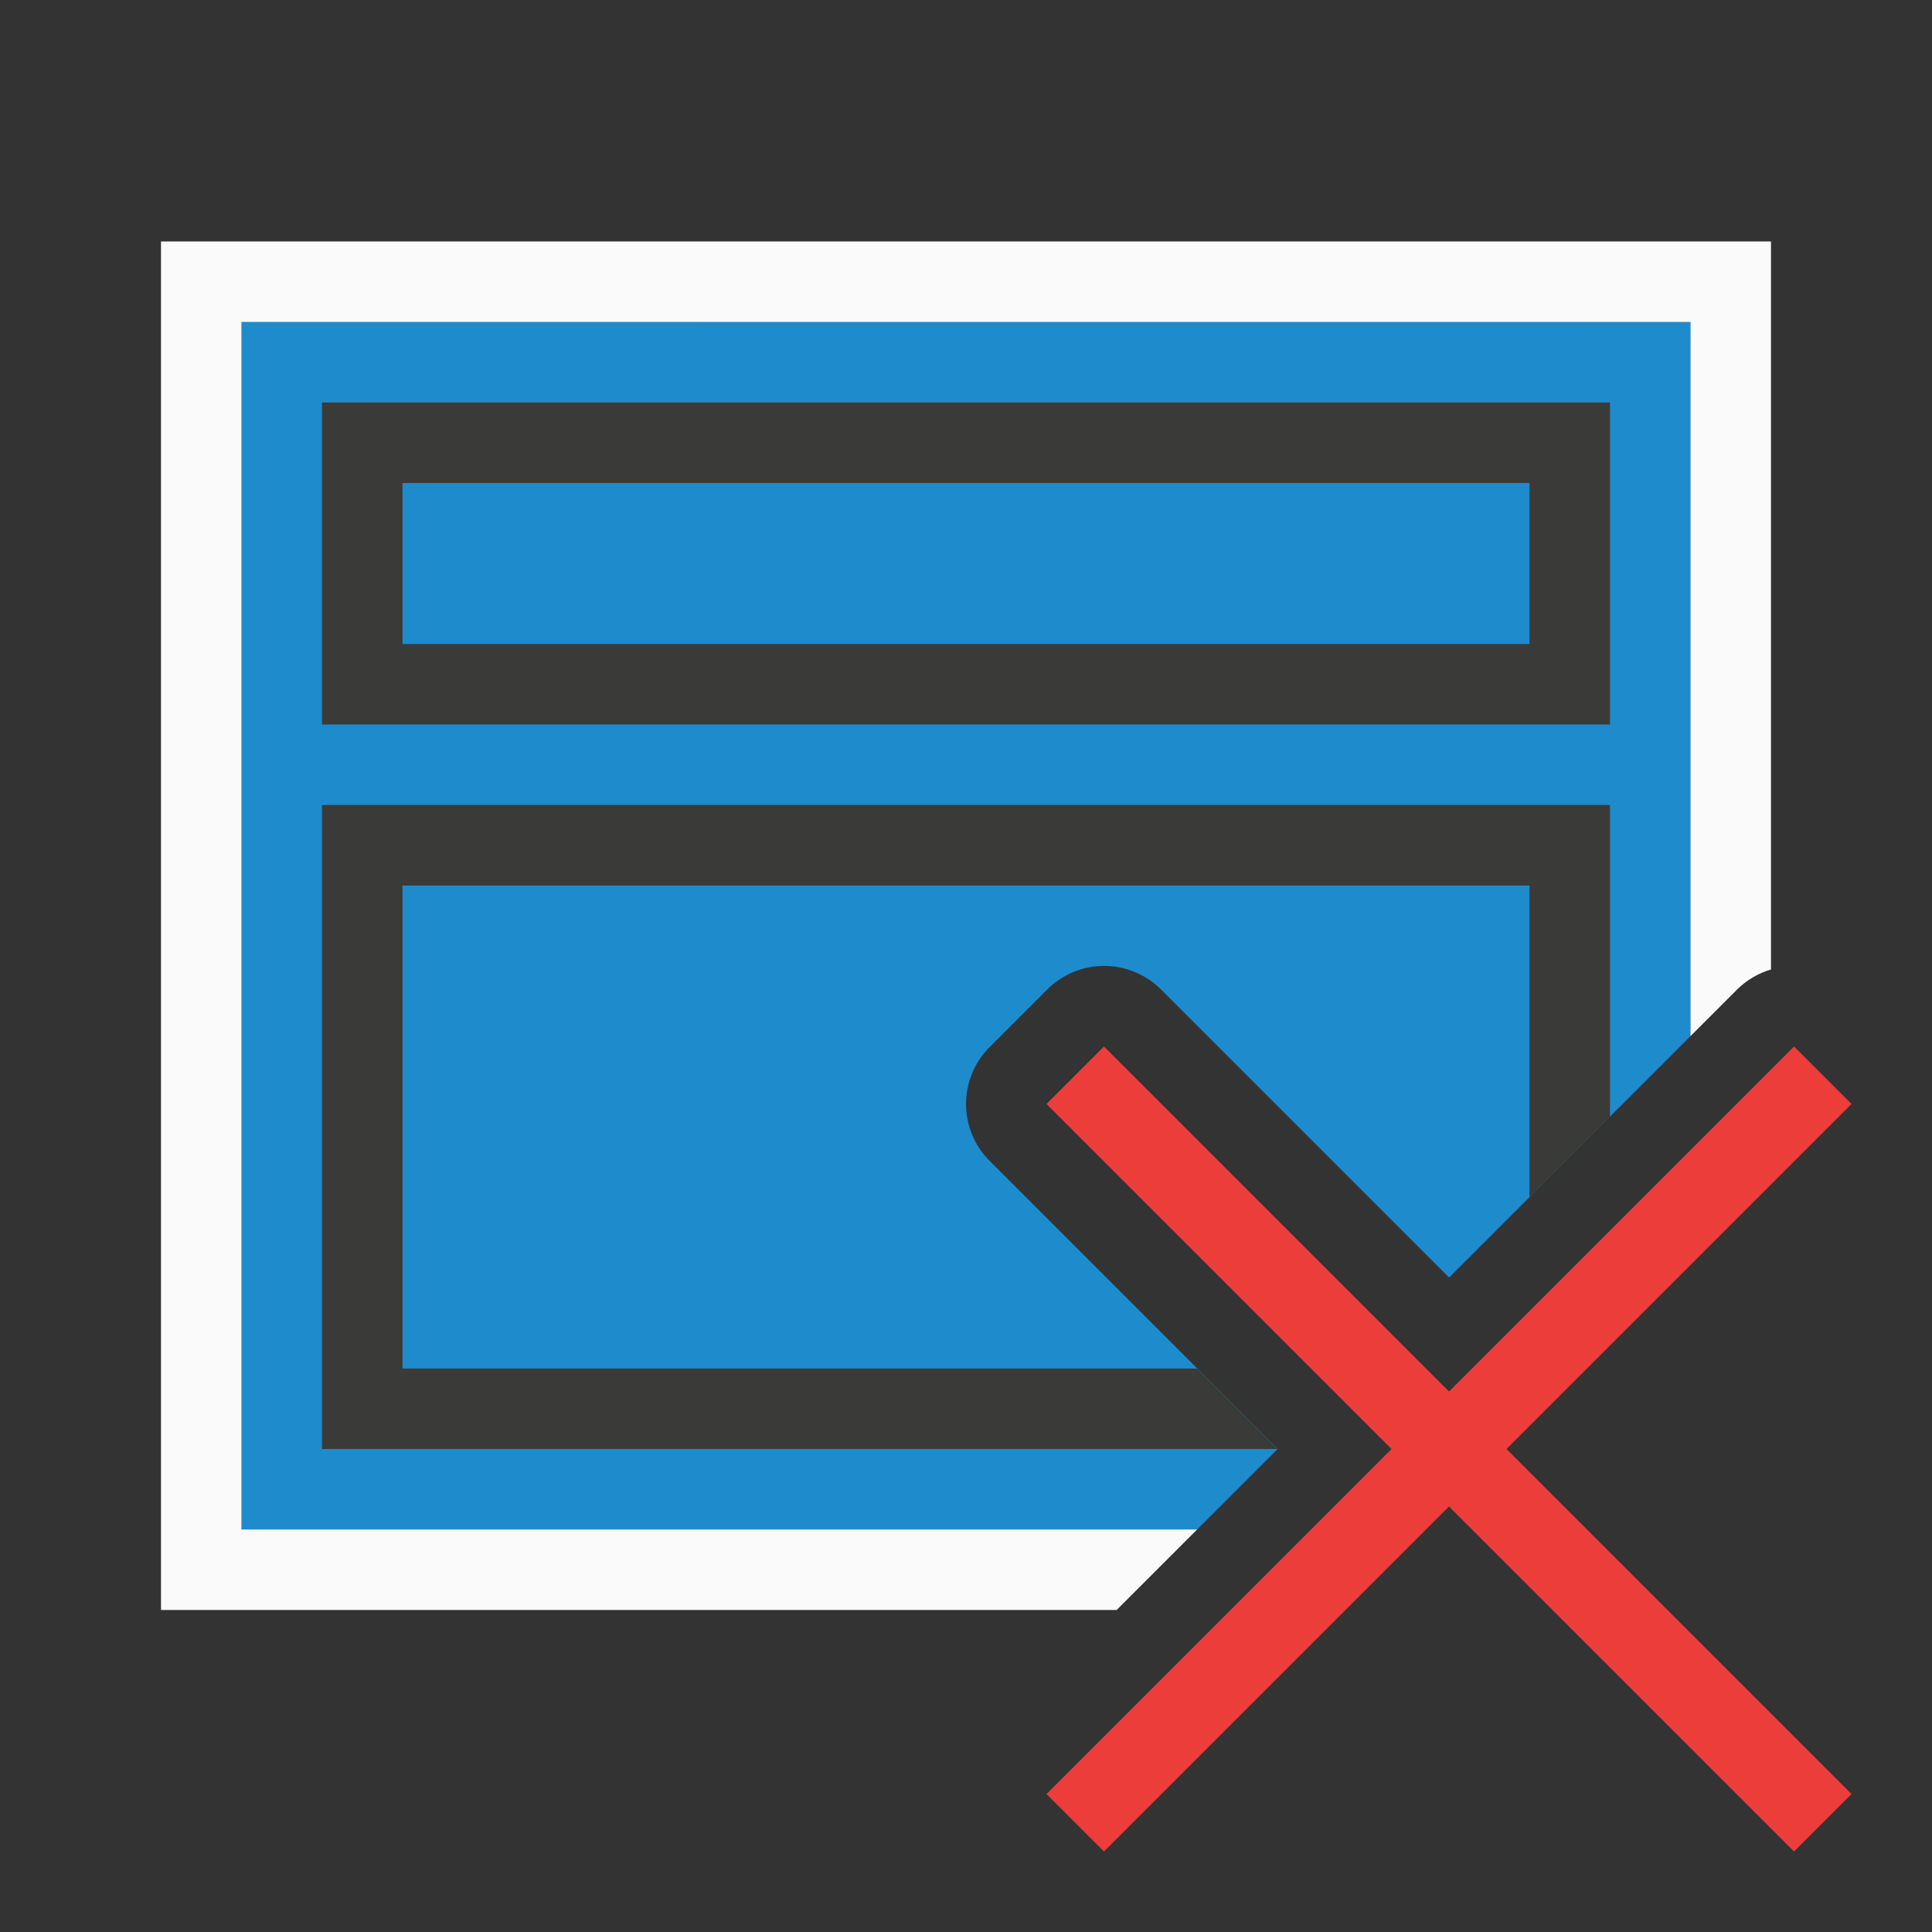 <svg viewBox="0 0 24 24" xmlns="http://www.w3.org/2000/svg"><rect x="0" y="0" width="24" height="24" fill="#333333" stroke="none"/><path d="m3 4v5.105 9.111.783h.809 11.063l1-1-3.578-3.578c-.391-.39-.391-1.024 0-1.414l.715-.715c.184-.184.432-.289.691-.293.271-.004.531.102.723.293l3.578 3.578 3-3v-3.766-5.105z" fill="#1e8bcd"/><path d="m2 3v17h7.5 1.455 2.916l1-1c-3.957 0-7.914 0-11.871 0v-15h18v5.105 3.766l.578-.578c.118-.117.263-.203.422-.25v-.186-8.857z" fill="#fafafa"/><g fill="#3a3a38"><path d="m20 5h-16v1 2 1h16v-1-2zm-1 1v2h-14v-2z"/><path d="m4 10v1 6 1h11.871l-1-1h-9.871v-6h14v3.871l1-1v-2.871-1z"/></g><path d="m22.286 13-4.286 4.286-4.286-4.286-.714.714 4.286 4.286-4.286 4.286.714.714 4.286-4.286 4.286 4.286.714-.714-4.286-4.286 4.286-4.286z" fill="#ed3d3b"/></svg>